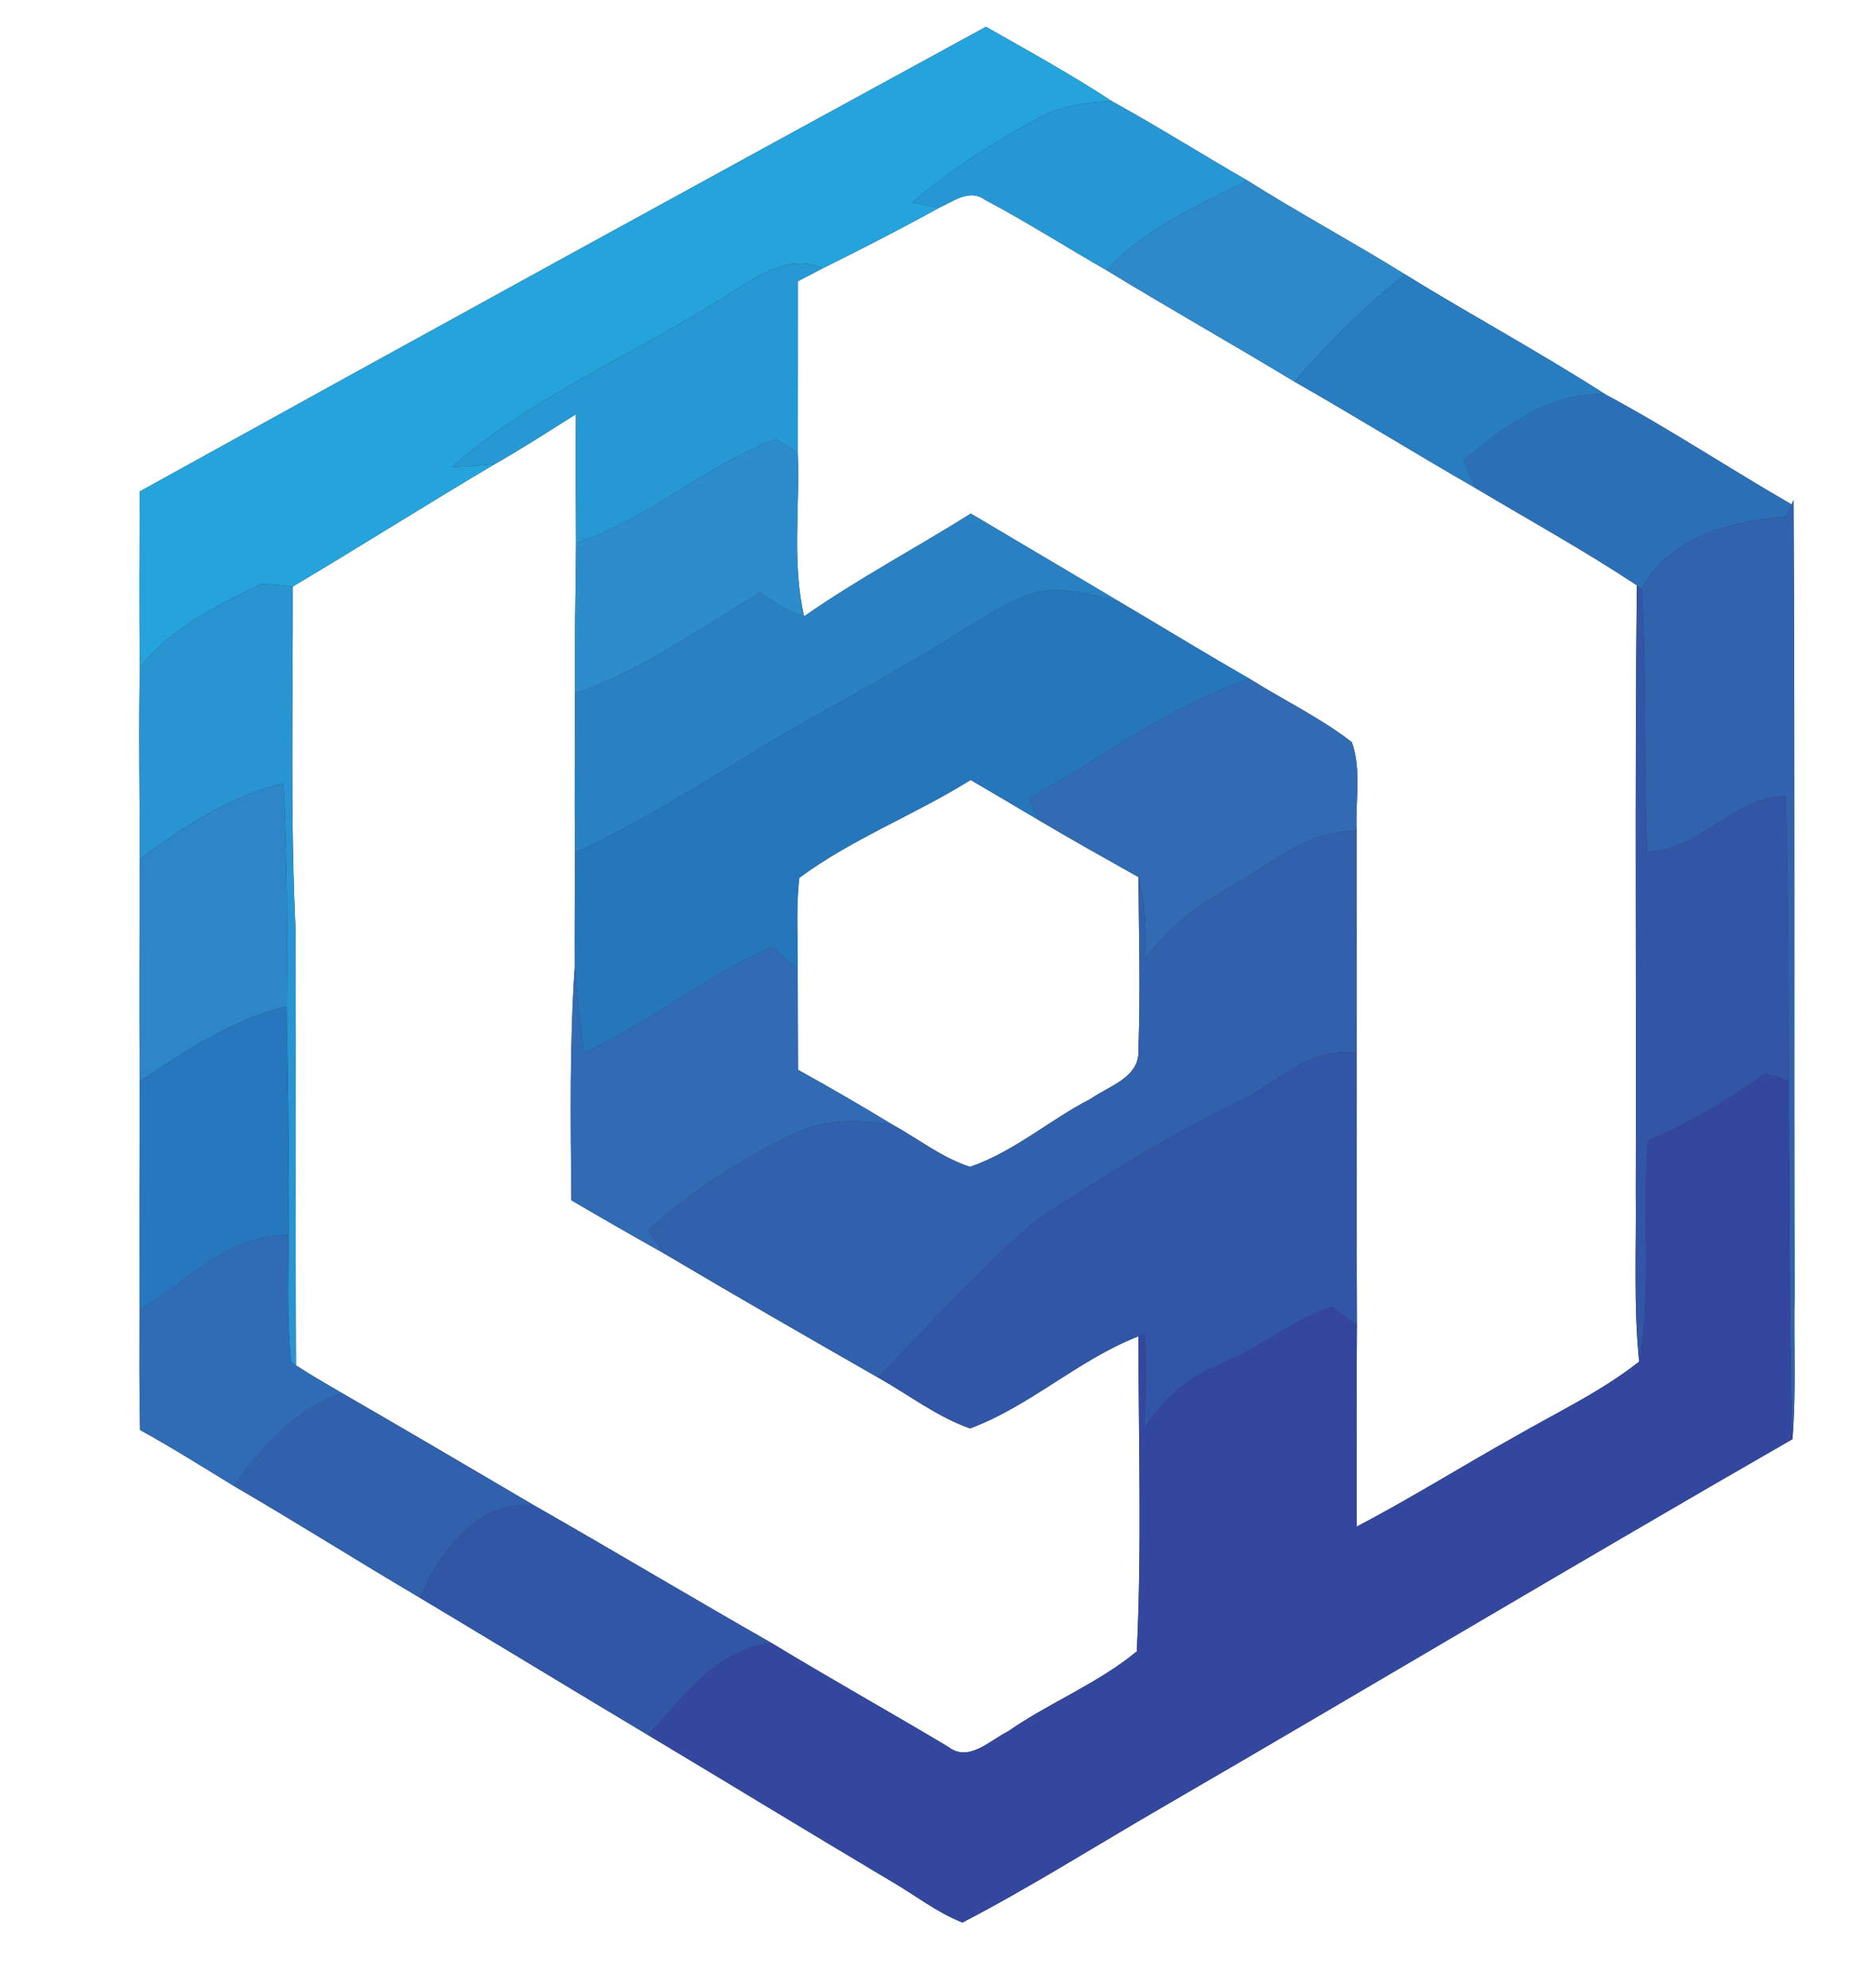 <?xml version="1.0" encoding="UTF-8" ?>
<!DOCTYPE svg PUBLIC "-//W3C//DTD SVG 1.1//EN" "http://www.w3.org/Graphics/SVG/1.1/DTD/svg11.dtd">
<svg width="236pt" height="250pt" viewBox="0 0 236 250" version="1.1" xmlns="http://www.w3.org/2000/svg">
<rect x="0" y="0" width="236" height="250" fill="#333333" stroke="none"/>
<g id="#ffffffff">
<path fill="#ffffff" opacity="1.00" d=" M 0.00 0.00 L 236.00 0.00 L 236.00 250.00 L 0.00 250.00 L 0.00 0.00 M 17.57 61.83 C 17.57 69.22 17.48 76.62 17.60 84.01 C 17.41 92.03 17.60 100.06 17.57 108.08 C 17.56 117.39 17.51 126.71 17.57 136.02 C 17.54 145.63 17.54 155.23 17.55 164.84 C 17.54 169.86 17.51 174.88 17.62 179.90 C 21.63 182.10 25.50 184.55 29.40 186.93 C 37.27 191.51 44.97 196.37 52.81 201.00 C 62.39 206.73 71.93 212.54 81.51 218.27 C 91.76 224.40 101.96 230.64 112.23 236.74 C 115.17 238.45 117.89 240.61 121.08 241.86 C 129.67 237.39 137.91 232.17 146.31 227.31 C 172.75 211.96 198.99 196.28 225.49 181.05 C 225.98 175.05 225.64 169.02 225.76 163.00 C 225.68 129.64 225.81 96.27 225.63 62.91 L 225.38 63.46 C 217.54 58.94 209.98 53.92 202.00 49.64 C 193.74 44.33 185.10 39.67 176.75 34.52 C 170.21 30.46 163.42 26.81 156.90 22.70 C 151.22 19.43 145.66 15.92 139.92 12.76 C 134.78 9.38 129.38 6.41 124.03 3.37 C 88.49 22.75 52.99 42.23 17.57 61.83 Z" />
<path fill="#ffffff" opacity="1.00" d=" M 118.15 26.13 C 119.94 25.33 121.98 23.71 123.90 25.13 C 129.11 27.89 134.09 31.07 139.21 34.00 C 147.02 38.77 154.99 43.26 162.82 48.00 C 170.48 52.36 177.96 57.01 185.61 61.40 C 192.39 65.44 199.32 69.27 205.91 73.63 C 205.65 99.08 205.86 124.54 205.78 150.00 C 205.86 157.10 205.49 164.22 206.20 171.30 C 201.42 175.07 195.87 177.68 190.62 180.71 C 183.94 184.44 177.46 188.50 170.68 192.05 C 170.66 183.62 170.63 175.19 170.70 166.77 C 170.65 155.34 170.68 143.91 170.66 132.49 C 170.70 123.17 170.64 113.85 170.66 104.53 C 170.48 100.83 171.31 96.89 170.06 93.37 C 166.07 90.28 161.48 88.08 157.22 85.41 C 151.79 82.29 146.46 79.03 141.08 75.85 C 134.77 72.08 128.44 68.37 122.13 64.61 C 115.17 68.98 107.89 72.83 101.16 77.54 C 99.60 70.81 100.64 63.83 100.36 56.99 C 100.37 49.79 100.36 42.59 100.37 35.39 C 101.41 34.85 102.45 34.30 103.48 33.76 C 108.42 31.32 113.32 28.80 118.15 26.13 Z" />
<path fill="#ffffff" opacity="1.00" d=" M 62.30 58.35 C 65.75 56.39 69.08 54.23 72.45 52.11 C 72.41 57.51 72.44 62.91 72.47 68.31 C 72.44 74.63 72.24 80.94 72.33 87.26 C 72.32 93.94 72.27 100.62 72.33 107.30 C 72.32 112.10 72.28 116.90 72.30 121.71 C 71.64 131.46 71.79 141.23 71.88 151.00 C 75.75 153.27 79.63 155.50 83.54 157.69 C 92.47 162.98 101.47 168.16 110.48 173.31 C 114.31 175.46 117.86 178.23 122.03 179.70 C 129.60 176.89 135.66 171.05 143.22 168.11 C 143.22 181.32 143.65 194.57 143.01 207.75 C 138.10 211.80 132.04 214.18 126.81 217.81 C 124.52 218.94 121.85 221.77 119.28 219.75 C 111.91 215.35 104.41 211.16 97.07 206.70 C 87.08 201.01 77.21 195.10 67.22 189.40 C 59.18 184.67 51.13 179.94 43.05 175.27 C 41.10 174.12 39.12 173.01 37.23 171.76 C 37.15 153.51 37.25 135.25 37.18 116.99 C 36.51 102.60 36.87 88.19 36.83 73.79 C 45.36 68.72 53.75 63.41 62.30 58.35 Z" />
<path fill="#ffffff" opacity="1.00" d=" M 100.56 110.43 C 107.20 105.51 115.09 102.51 122.10 98.12 C 124.97 99.79 127.83 101.49 130.68 103.18 C 134.82 105.64 139.02 107.98 143.21 110.34 C 143.28 117.57 143.48 124.81 143.21 132.04 C 143.44 135.54 139.55 136.59 137.22 138.23 C 132.05 140.88 127.56 144.90 122.03 146.79 C 118.49 145.65 115.54 143.29 112.32 141.51 C 108.39 139.13 104.42 136.81 100.39 134.59 C 100.36 130.39 100.37 126.20 100.35 122.00 C 100.40 118.15 100.09 114.27 100.56 110.43 Z" />
</g>
<g id="#25a3dcff">
<path fill="#25a3dc" opacity="1.00" d=" M 17.57 61.83 C 52.99 42.23 88.49 22.75 124.03 3.37 C 129.38 6.41 134.78 9.38 139.92 12.76 C 136.77 12.84 133.55 13.28 130.75 14.80 C 125.10 17.84 119.64 21.29 114.77 25.48 C 115.62 25.64 117.30 25.97 118.15 26.13 C 113.32 28.80 108.42 31.32 103.48 33.76 C 99.00 31.74 94.93 35.07 91.28 37.26 C 79.85 44.56 67.06 49.80 56.79 58.81 C 58.62 58.68 60.47 58.57 62.30 58.35 C 53.75 63.41 45.36 68.72 36.83 73.79 C 35.50 73.63 34.17 73.50 32.83 73.47 C 27.30 76.20 21.43 78.98 17.60 84.01 C 17.48 76.62 17.57 69.22 17.57 61.83 Z" />
</g>
<g id="#2697d4ff">
<path fill="#2697d4" opacity="1.00" d=" M 130.75 14.80 C 133.55 13.28 136.77 12.84 139.92 12.76 C 145.66 15.92 151.22 19.43 156.90 22.70 C 150.68 25.91 144.02 28.71 139.21 34.00 C 134.09 31.07 129.11 27.89 123.90 25.13 C 121.98 23.71 119.94 25.33 118.15 26.13 C 117.30 25.97 115.62 25.64 114.77 25.48 C 119.64 21.29 125.10 17.84 130.75 14.80 Z" />
</g>
<g id="#2d89caff">
<path fill="#2d89ca" opacity="1.00" d=" M 139.21 34.00 C 144.02 28.71 150.68 25.91 156.90 22.70 C 163.42 26.81 170.21 30.46 176.75 34.52 C 171.66 38.52 167.10 43.15 162.82 48.00 C 154.99 43.26 147.02 38.77 139.21 34.00 Z" />
</g>
<g id="#2698d4ff">
<path fill="#2698d4" opacity="1.00" d=" M 91.28 37.26 C 94.93 35.07 99.00 31.74 103.48 33.76 C 102.45 34.30 101.41 34.85 100.37 35.39 C 100.36 42.59 100.37 49.79 100.36 56.99 C 99.45 56.42 98.53 55.85 97.62 55.28 C 88.66 58.56 81.56 65.39 72.47 68.31 C 72.44 62.91 72.41 57.51 72.45 52.11 C 69.08 54.23 65.75 56.39 62.30 58.35 C 60.47 58.57 58.62 58.68 56.79 58.81 C 67.06 49.80 79.85 44.56 91.28 37.26 Z" />
</g>
<g id="#287cc0ff">
<path fill="#287cc0" opacity="1.00" d=" M 162.82 48.00 C 167.10 43.15 171.66 38.52 176.75 34.52 C 185.10 39.67 193.74 44.33 202.00 49.64 C 195.03 49.23 189.27 53.72 184.15 57.86 C 184.63 59.04 185.12 60.22 185.61 61.40 C 177.96 57.01 170.48 52.36 162.82 48.00 Z" />
</g>
<g id="#2b70b7ff">
<path fill="#2b70b7" opacity="1.00" d=" M 184.15 57.86 C 189.27 53.72 195.03 49.23 202.00 49.64 C 209.98 53.92 217.54 58.94 225.38 63.46 C 225.21 63.84 224.88 64.59 224.71 64.97 C 217.84 65.58 209.99 67.45 206.52 74.10 L 205.91 73.63 C 199.32 69.27 192.39 65.44 185.61 61.40 C 185.12 60.22 184.63 59.04 184.15 57.86 Z" />
</g>
<g id="#2d8ccbff">
<path fill="#2d8ccb" opacity="1.00" d=" M 72.47 68.31 C 81.56 65.39 88.66 58.56 97.62 55.28 C 98.53 55.85 99.45 56.42 100.36 56.99 C 100.64 63.83 99.60 70.81 101.16 77.54 C 99.11 76.95 97.33 75.76 95.63 74.53 C 88.05 79.09 80.76 84.32 72.33 87.26 C 72.24 80.94 72.44 74.63 72.47 68.31 Z" />
</g>
<g id="#3062aeff">
<path fill="#3062ae" opacity="1.00" d=" M 225.38 63.46 L 225.63 62.91 C 225.81 96.27 225.68 129.64 225.76 163.00 C 225.64 169.02 225.98 175.05 225.49 181.05 C 225.05 166.02 225.19 150.97 225.01 135.93 C 224.94 123.99 225.03 112.05 224.59 100.12 C 217.90 100.40 213.88 106.96 207.20 107.17 C 206.76 96.15 207.13 85.11 206.52 74.10 C 209.99 67.45 217.84 65.58 224.71 64.97 C 224.88 64.59 225.21 63.84 225.38 63.46 Z" />
</g>
<g id="#2981c4ff">
<path fill="#2981c4" opacity="1.00" d=" M 101.16 77.54 C 107.89 72.83 115.17 68.98 122.13 64.61 C 128.44 68.37 134.77 72.08 141.08 75.85 C 138.18 74.93 135.17 74.15 132.10 74.25 C 128.77 74.49 125.90 76.41 123.11 78.06 C 116.92 81.97 110.60 85.67 104.18 89.17 C 93.47 95.05 83.43 102.16 72.33 107.30 C 72.27 100.62 72.32 93.94 72.33 87.26 C 80.76 84.32 88.05 79.09 95.63 74.53 C 97.33 75.76 99.11 76.95 101.16 77.54 Z" />
</g>
<g id="#2895d2ff">
<path fill="#2895d2" opacity="1.00" d=" M 17.60 84.01 C 21.43 78.98 27.30 76.20 32.83 73.47 C 34.17 73.50 35.50 73.63 36.83 73.79 C 36.87 88.19 36.51 102.60 37.18 116.99 C 37.25 135.25 37.15 153.51 37.23 171.76 L 36.62 171.33 C 36.08 166.05 36.32 160.73 36.30 155.43 C 36.41 145.83 36.23 136.22 36.06 126.62 C 36.16 117.26 36.13 107.90 35.65 98.56 C 28.88 100.12 23.09 104.02 17.57 108.08 C 17.60 100.06 17.41 92.03 17.60 84.01 Z" />
</g>
<g id="#2676bcff">
<path fill="#2676bc" opacity="1.00" d=" M 123.11 78.06 C 125.90 76.41 128.77 74.49 132.10 74.25 C 135.17 74.15 138.18 74.93 141.08 75.85 C 146.46 79.03 151.79 82.29 157.22 85.41 C 147.11 88.78 138.66 95.33 129.46 100.45 C 129.86 101.36 130.27 102.27 130.68 103.18 C 127.83 101.49 124.97 99.79 122.10 98.12 C 115.09 102.51 107.20 105.51 100.56 110.43 C 100.09 114.27 100.40 118.15 100.35 122.00 C 99.28 121.03 98.20 120.07 97.13 119.11 C 88.79 122.79 81.73 128.68 73.47 132.47 C 73.02 128.89 72.55 125.31 72.30 121.71 C 72.28 116.90 72.32 112.10 72.33 107.30 C 83.43 102.16 93.47 95.05 104.18 89.17 C 110.60 85.67 116.92 81.97 123.11 78.06 Z" />
</g>
<g id="#3255a6ff">
<path fill="#3255a6" opacity="1.00" d=" M 205.91 73.63 L 206.52 74.10 C 207.13 85.11 206.76 96.15 207.20 107.17 C 213.88 106.96 217.90 100.40 224.59 100.12 C 225.03 112.05 224.94 123.99 225.01 135.93 C 224.02 135.63 223.03 135.34 222.05 135.04 C 217.45 138.39 212.53 141.26 207.31 143.53 C 206.54 152.77 207.87 162.13 206.20 171.30 C 205.49 164.22 205.86 157.10 205.78 150.00 C 205.86 124.54 205.65 99.08 205.91 73.63 Z" />
</g>
<g id="#306bb4ff">
<path fill="#306bb4" opacity="1.00" d=" M 129.46 100.45 C 138.66 95.33 147.11 88.78 157.22 85.41 C 161.48 88.08 166.07 90.28 170.06 93.37 C 171.31 96.89 170.48 100.83 170.66 104.53 C 164.43 104.41 159.75 108.87 154.63 111.69 C 150.56 113.94 146.86 116.85 144.06 120.60 C 144.12 117.16 144.16 113.67 143.21 110.34 C 139.02 107.98 134.82 105.64 130.68 103.18 C 130.27 102.27 129.86 101.36 129.46 100.45 Z" />
<path fill="#306bb4" opacity="1.00" d=" M 73.47 132.47 C 81.73 128.68 88.79 122.79 97.13 119.11 C 98.20 120.07 99.28 121.03 100.35 122.00 C 100.37 126.20 100.36 130.39 100.39 134.59 C 104.42 136.81 108.39 139.13 112.32 141.51 C 108.11 140.89 103.59 140.72 99.69 142.72 C 93.16 145.94 86.93 149.85 81.55 154.77 C 82.20 155.74 82.87 156.72 83.54 157.69 C 79.63 155.50 75.75 153.27 71.88 151.00 C 71.79 141.23 71.64 131.46 72.30 121.71 C 72.55 125.31 73.02 128.89 73.47 132.47 Z" />
</g>
<g id="#2d86c7ff">
<path fill="#2d86c7" opacity="1.00" d=" M 17.57 108.08 C 23.09 104.02 28.88 100.12 35.65 98.56 C 36.13 107.90 36.16 117.26 36.06 126.62 C 29.20 128.22 23.37 132.24 17.57 136.02 C 17.51 126.71 17.56 117.39 17.57 108.08 Z" />
</g>
<g id="#3160adff">
<path fill="#3160ad" opacity="1.00" d=" M 154.63 111.69 C 159.75 108.87 164.43 104.41 170.66 104.53 C 170.64 113.85 170.70 123.17 170.66 132.49 C 164.74 131.57 160.58 136.34 155.70 138.67 C 146.87 142.87 138.62 148.17 130.42 153.46 C 123.31 159.57 117.01 166.59 110.48 173.31 C 101.47 168.16 92.47 162.98 83.54 157.69 C 82.87 156.72 82.20 155.74 81.55 154.77 C 86.93 149.85 93.16 145.94 99.69 142.72 C 103.59 140.72 108.11 140.89 112.32 141.51 C 115.54 143.29 118.49 145.65 122.03 146.79 C 127.56 144.90 132.05 140.88 137.22 138.23 C 139.55 136.59 143.44 135.54 143.21 132.04 C 143.48 124.81 143.28 117.57 143.21 110.34 C 144.16 113.67 144.12 117.16 144.06 120.60 C 146.86 116.85 150.56 113.94 154.63 111.69 Z" />
</g>
<g id="#2677bdff">
<path fill="#2677bd" opacity="1.00" d=" M 17.57 136.02 C 23.37 132.24 29.20 128.22 36.06 126.62 C 36.23 136.22 36.41 145.83 36.30 155.43 C 28.80 155.24 23.51 161.25 17.55 164.84 C 17.54 155.23 17.54 145.63 17.57 136.02 Z" />
</g>
<g id="#3156a7ff">
<path fill="#3156a7" opacity="1.00" d=" M 155.70 138.67 C 160.58 136.34 164.74 131.57 170.66 132.49 C 170.68 143.91 170.65 155.34 170.70 166.77 C 169.66 165.95 168.64 165.10 167.52 164.40 C 162.55 166.04 158.47 169.61 153.61 171.57 C 149.55 173.13 146.25 176.05 143.95 179.71 C 144.13 175.74 144.19 171.77 144.03 167.80 L 143.22 168.11 C 135.66 171.05 129.60 176.89 122.03 179.70 C 117.86 178.23 114.31 175.46 110.48 173.31 C 117.01 166.59 123.31 159.57 130.42 153.46 C 138.62 148.17 146.87 142.87 155.70 138.67 Z" />
</g>
<g id="#33479eff">
<path fill="#33479e" opacity="1.00" d=" M 207.31 143.53 C 212.53 141.26 217.45 138.39 222.05 135.04 C 223.03 135.34 224.02 135.63 225.01 135.93 C 225.19 150.97 225.05 166.02 225.49 181.05 C 198.99 196.28 172.75 211.96 146.31 227.31 C 137.91 232.17 129.67 237.39 121.08 241.86 C 117.89 240.61 115.17 238.45 112.23 236.74 C 101.96 230.64 91.76 224.40 81.51 218.27 C 85.94 213.56 90.07 207.43 97.07 206.70 C 104.41 211.16 111.91 215.35 119.28 219.75 C 121.85 221.77 124.52 218.94 126.81 217.81 C 132.04 214.18 138.10 211.80 143.01 207.75 C 143.65 194.57 143.22 181.32 143.22 168.11 L 144.03 167.80 C 144.19 171.77 144.13 175.74 143.95 179.71 C 146.25 176.05 149.55 173.13 153.61 171.57 C 158.47 169.61 162.55 166.04 167.52 164.40 C 168.64 165.10 169.66 165.95 170.70 166.77 C 170.63 175.19 170.66 183.62 170.68 192.05 C 177.46 188.50 183.94 184.44 190.62 180.71 C 195.87 177.68 201.42 175.07 206.20 171.30 C 207.87 162.13 206.54 152.77 207.31 143.53 Z" />
</g>
<g id="#2f6cb5ff">
<path fill="#2f6cb5" opacity="1.00" d=" M 17.55 164.84 C 23.51 161.25 28.80 155.24 36.30 155.43 C 36.32 160.73 36.08 166.05 36.62 171.33 L 37.23 171.76 C 39.12 173.01 41.10 174.12 43.05 175.27 C 37.11 177.25 32.98 182.06 29.40 186.93 C 25.50 184.55 21.63 182.10 17.62 179.90 C 17.51 174.88 17.54 169.86 17.55 164.84 Z" />
</g>
<g id="#3161adff">
<path fill="#3161ad" opacity="1.00" d=" M 29.40 186.93 C 32.98 182.06 37.11 177.25 43.05 175.27 C 51.13 179.94 59.18 184.67 67.22 189.40 C 60.10 188.61 55.34 195.23 52.81 201.00 C 44.97 196.37 37.27 191.51 29.40 186.93 Z" />
</g>
<g id="#3256a6ff">
<path fill="#3256a6" opacity="1.00" d=" M 52.81 201.00 C 55.34 195.23 60.10 188.61 67.22 189.40 C 77.21 195.10 87.08 201.01 97.07 206.70 C 90.07 207.43 85.94 213.56 81.51 218.27 C 71.93 212.54 62.39 206.73 52.81 201.00 Z" />
</g>
</svg>
